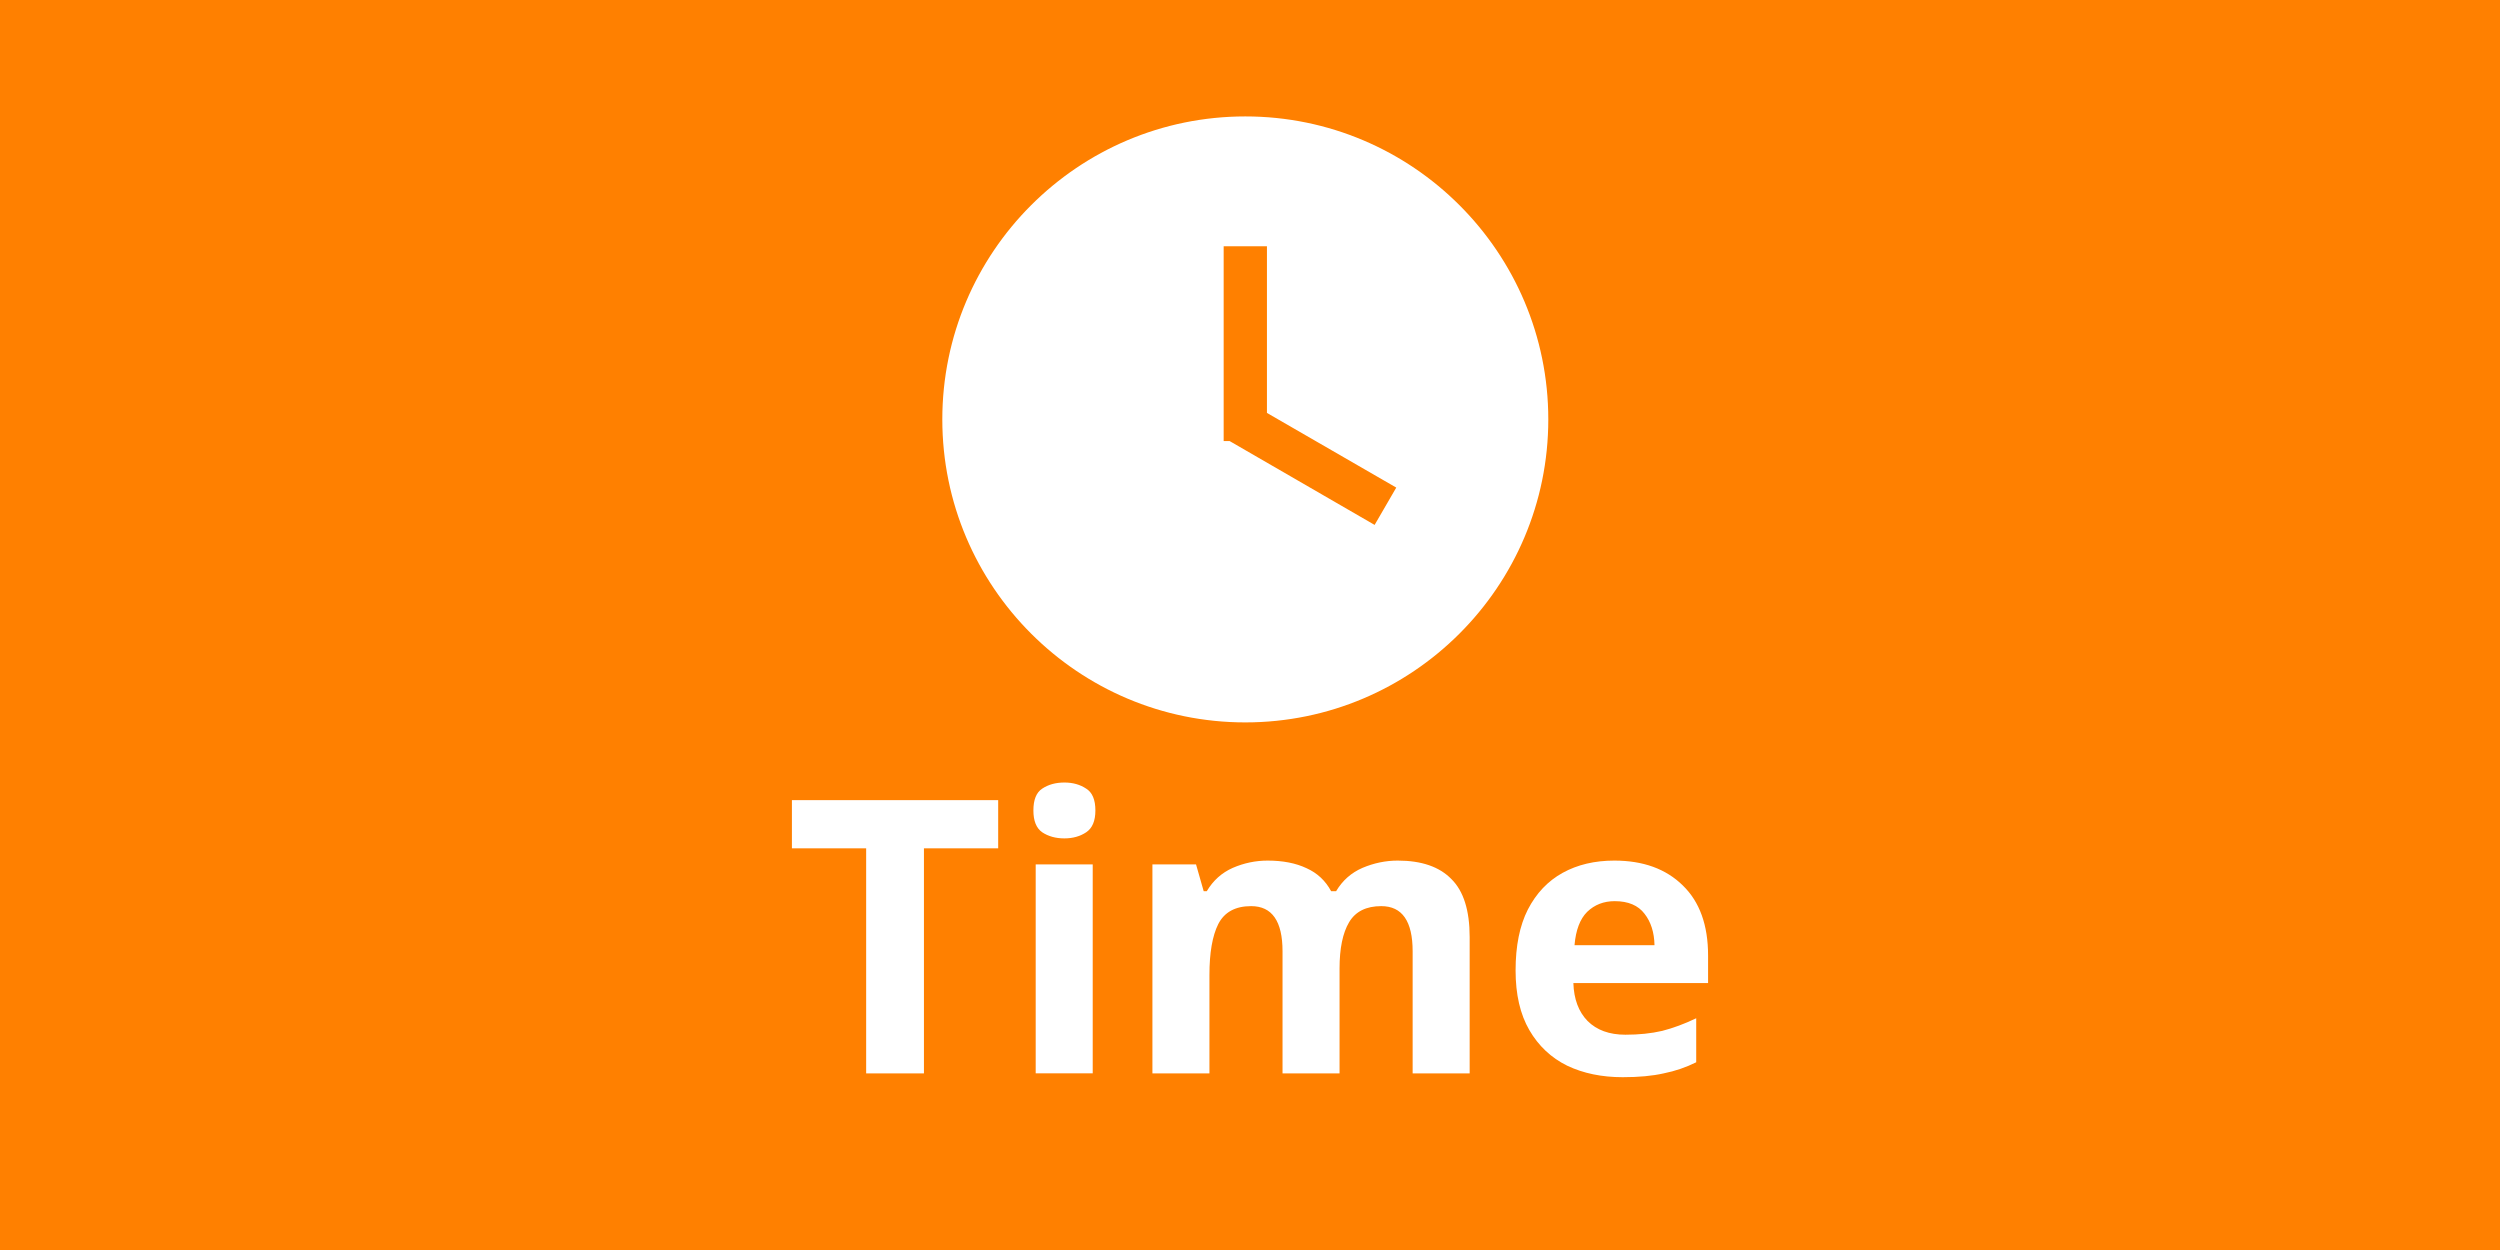 <svg xmlns="http://www.w3.org/2000/svg" width="600" height="300" viewBox="0 0 600 300"><path fill="#ff8000" d="M-2e-8 300V0H600V300Z" style="fill-rule:nonzero;stroke-linecap:butt;stroke-linejoin:miter;stroke-miterlimit:10;stroke-dasharray:none;stroke-dashoffset:0"/><g aria-label="Time" style="font-size:91.846px;font-family:&quot;Sans Serif&quot;;fill:#fff;stroke-width:2.296;stroke-miterlimit:10"><path d="M221.747 257.608h-13.869v-54.005h-17.818v-11.573h49.505v11.573h-17.818zM255.455 187.805q3.031 0 5.235 1.47 2.204 1.378 2.204 5.235 0 3.766-2.204 5.235-2.204 1.47-5.235 1.47-3.123 0-5.327-1.47-2.112-1.47-2.112-5.235 0-3.858 2.112-5.235 2.204-1.47 5.327-1.47zm6.797 19.655v50.148h-13.685v-50.148zM335.452 206.542q8.542 0 12.858 4.409 4.409 4.317 4.409 13.961v32.697h-13.685v-29.299q0-10.838-7.531-10.838-5.419 0-7.715 3.858t-2.296 11.113v25.166h-13.685v-29.299q0-10.838-7.531-10.838-5.694 0-7.899 4.317-2.112 4.225-2.112 12.216v23.604h-13.685v-50.148h10.47l1.837 6.429h.735q2.296-3.858 6.246-5.603 4.041-1.745 8.358-1.745 5.511 0 9.368 1.837 3.858 1.745 5.878 5.511h1.194q2.296-3.858 6.337-5.603 4.133-1.745 8.45-1.745zM387.437 206.542q10.379 0 16.44 5.97 6.062 5.878 6.062 16.808v6.613h-32.33q.184 5.786 3.398 9.093 3.306 3.306 9.093 3.306 4.868 0 8.817-.918 3.949-1.01 8.174-3.031v10.562q-3.674 1.837-7.807 2.664-4.041.918-9.828.918-7.531 0-13.318-2.755-5.786-2.847-9.093-8.542-3.306-5.694-3.306-14.328 0-8.817 2.939-14.604 3.031-5.878 8.358-8.817 5.327-2.939 12.399-2.939zm.092 9.736q-3.949 0-6.613 2.572-2.572 2.572-3.031 7.991h19.196q-.092-4.592-2.388-7.531-2.296-3.031-7.164-3.031z" style="font-weight:700;font-family:&quot;Noto Sans&quot;;-inkscape-font-specification:&quot;Noto Sans&quot;"/></g><path fill="#fff" d="M371.591 100.659c0 40.125-32.593 72.718-72.718 72.718-40.125 0-72.718-32.593-72.718-72.718 0-40.125 32.593-72.718 72.718-72.718 40.125 0 72.718 32.593 72.718 72.718zm-36.489 16.362-31.035-17.92V59.106h-10.388V105.853h1.428l34.801 20.127z" style="fill-rule:nonzero;stroke-linecap:butt;stroke-linejoin:miter;stroke-miterlimit:10;stroke-dasharray:none;stroke-dashoffset:0"/></svg>